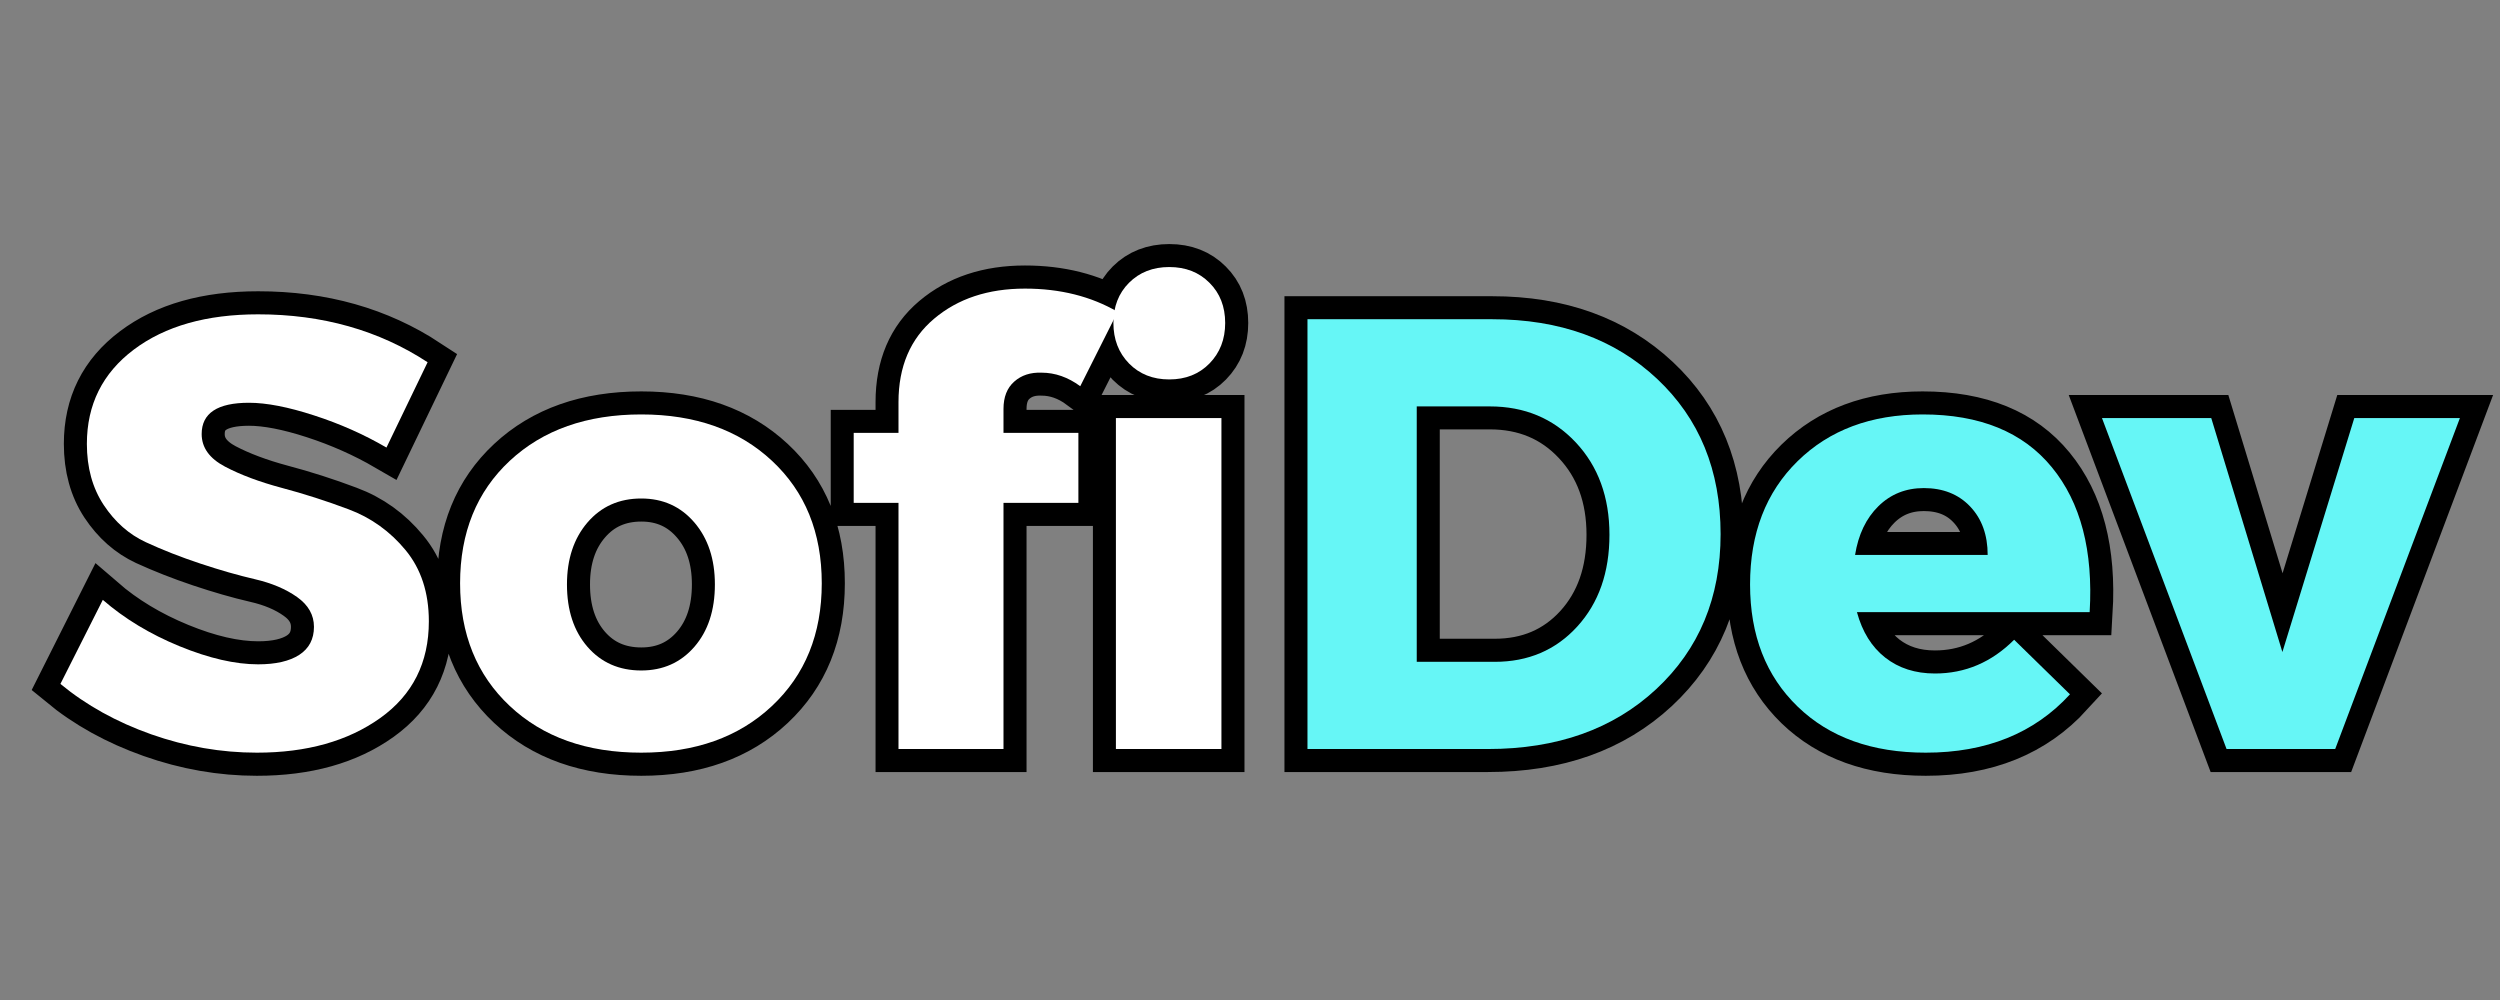 <svg xmlns="http://www.w3.org/2000/svg" xmlns:xlink="http://www.w3.org/1999/xlink" width="500" zoomAndPan="magnify" viewBox="0 0 375 150" height="200" preserveAspectRatio="xMidYMid meet" version="1.0"><rect x="0" y="0" width="375" height="150" fill="#808080" stroke="none"/><defs><g/></defs><path stroke-linecap="butt" transform="matrix(0.75, 0, 0, 0.75, 7.5, 11.103)" fill="none" stroke-linejoin="miter" d="M 41.641 48.055 C 54.495 48.055 65.786 51.253 75.521 57.649 L 67.307 74.712 C 62.792 72.092 57.953 69.941 52.797 68.264 C 47.641 66.587 43.302 65.743 39.786 65.743 C 33.49 65.743 30.339 67.831 30.339 72.014 C 30.339 74.712 31.891 76.878 34.99 78.519 C 38.104 80.154 41.891 81.576 46.349 82.774 C 50.807 83.951 55.266 85.383 59.719 87.06 C 64.198 88.722 67.984 91.441 71.083 95.217 C 74.203 98.972 75.76 103.722 75.76 109.456 C 75.76 117.732 72.521 124.185 66.047 128.826 C 59.594 133.441 51.365 135.748 41.375 135.748 C 34.255 135.748 27.224 134.519 20.266 132.06 C 13.312 129.602 7.255 126.248 2.099 121.988 L 10.552 105.17 C 14.891 108.925 20.005 112.014 25.901 114.435 C 31.797 116.852 37.047 118.06 41.641 118.06 C 45.161 118.06 47.901 117.43 49.859 116.17 C 51.818 114.894 52.797 113.024 52.797 110.566 C 52.797 108.185 51.667 106.201 49.406 104.602 C 47.172 103.003 44.37 101.821 41.016 101.06 C 37.656 100.284 34.01 99.232 30.073 97.915 C 26.151 96.597 22.516 95.165 19.156 93.628 C 15.802 92.066 12.99 89.592 10.734 86.191 C 8.495 82.795 7.375 78.717 7.375 73.962 C 7.375 66.107 10.505 59.831 16.76 55.133 C 23.016 50.415 31.307 48.055 41.641 48.055 Z M 118.266 68.081 C 129.057 68.081 137.771 71.17 144.406 77.347 C 151.042 83.524 154.365 91.691 154.365 101.842 C 154.365 111.993 151.042 120.191 144.406 126.425 C 137.771 132.644 129.057 135.748 118.266 135.748 C 107.375 135.748 98.609 132.644 91.974 126.425 C 85.339 120.191 82.021 111.993 82.021 101.842 C 82.021 91.691 85.339 83.524 91.974 77.347 C 98.609 71.17 107.375 68.081 118.266 68.081 Z M 118.266 84.904 C 113.828 84.904 110.24 86.503 107.5 89.701 C 104.766 92.878 103.396 97.003 103.396 102.081 C 103.396 107.238 104.766 111.394 107.5 114.555 C 110.24 117.712 113.828 119.29 118.266 119.29 C 122.604 119.29 126.141 117.712 128.88 114.555 C 131.615 111.394 132.984 107.238 132.984 102.081 C 132.984 97.003 131.615 92.878 128.88 89.701 C 126.141 86.503 122.604 84.904 118.266 84.904 Z M 198.318 59.717 C 196.099 59.639 194.271 60.238 192.828 61.519 C 191.411 62.779 190.703 64.597 190.703 66.972 L 190.703 71.769 L 205.693 71.769 L 205.693 85.774 L 190.703 85.774 L 190.703 134.998 L 169.714 134.998 L 169.714 85.774 L 160.75 85.774 L 160.75 71.769 L 169.714 71.769 L 169.714 65.623 C 169.714 58.488 172.083 52.925 176.818 48.925 C 181.578 44.909 187.635 42.899 194.99 42.899 C 202.042 42.899 208.229 44.462 213.547 47.576 L 206.052 62.42 C 203.594 60.618 201.016 59.717 198.318 59.717 Z M 215.797 41.758 C 217.896 39.665 220.583 38.613 223.859 38.613 C 227.135 38.613 229.818 39.665 231.896 41.758 C 233.995 43.842 235.042 46.519 235.042 49.795 C 235.042 53.055 233.995 55.753 231.896 57.889 C 229.818 60.008 227.135 61.066 223.859 61.066 C 220.583 61.066 217.896 60.008 215.797 57.889 C 213.719 55.753 212.677 53.055 212.677 49.795 C 212.677 46.519 213.719 43.842 215.797 41.758 Z M 234.292 134.998 L 213.188 134.998 L 213.188 68.805 L 234.292 68.805 Z M 234.292 134.998 " stroke="#000000" stroke-width="9.21" stroke-opacity="1" stroke-miterlimit="4"/><path stroke-linecap="butt" transform="matrix(0.75, 0, 0, 0.75, 7.5, 11.103)" fill="none" stroke-linejoin="miter" d="M 251.495 49.045 L 288.458 49.045 C 301.953 49.045 312.938 53.014 321.411 60.946 C 329.885 68.883 334.12 79.238 334.12 92.008 C 334.12 104.701 329.823 115.045 321.229 123.04 C 312.635 131.014 301.422 134.998 287.594 134.998 L 251.495 134.998 Z M 273.349 66.467 L 273.349 117.55 L 288.943 117.55 C 295.656 117.55 301.161 115.201 305.458 110.508 C 309.755 105.79 311.906 99.675 311.906 92.159 C 311.906 84.623 309.646 78.456 305.13 73.659 C 300.635 68.863 294.906 66.467 287.953 66.467 Z M 374.521 68.081 C 385.995 68.081 394.609 71.602 400.365 78.639 C 406.141 85.67 408.661 95.337 407.922 107.628 L 361.391 107.628 C 362.448 111.545 364.328 114.571 367.026 116.712 C 369.745 118.831 373.063 119.889 376.979 119.889 C 383.036 119.889 388.323 117.644 392.839 113.144 L 403.99 124.055 C 396.875 131.852 387.26 135.748 375.151 135.748 C 364.417 135.748 355.875 132.68 349.516 126.545 C 343.182 120.389 340.016 112.232 340.016 102.081 C 340.016 91.847 343.182 83.623 349.516 77.409 C 355.875 71.191 364.208 68.081 374.521 68.081 Z M 361.031 96.206 L 387.531 96.206 C 387.531 92.185 386.365 88.951 384.026 86.493 C 381.708 84.034 378.62 82.805 374.76 82.805 C 371.161 82.805 368.135 84.014 365.677 86.43 C 363.219 88.852 361.672 92.107 361.031 96.206 Z M 457.047 134.998 L 435.313 134.998 L 410.401 68.805 L 432.255 68.805 L 446.495 115.602 L 460.859 68.805 L 481.964 68.805 Z M 457.047 134.998 " stroke="#000000" stroke-width="9.21" stroke-opacity="1" stroke-miterlimit="4"/><g fill="#ffffff" fill-opacity="1"><g transform="translate(7.5, 112.353)"><g><path d="M 31.219 -65.203 C 40.852 -65.203 49.328 -62.805 56.641 -58.016 L 50.469 -45.219 C 47.094 -47.188 43.469 -48.797 39.594 -50.047 C 35.727 -51.305 32.477 -51.938 29.844 -51.938 C 25.113 -51.938 22.75 -50.375 22.75 -47.25 C 22.75 -45.219 23.914 -43.586 26.25 -42.359 C 28.582 -41.129 31.422 -40.066 34.766 -39.172 C 38.109 -38.285 41.453 -37.211 44.797 -35.953 C 48.148 -34.703 50.992 -32.664 53.328 -29.844 C 55.66 -27.02 56.828 -23.457 56.828 -19.156 C 56.828 -12.957 54.398 -8.125 49.547 -4.656 C 44.691 -1.188 38.52 0.547 31.031 0.547 C 25.688 0.547 20.406 -0.367 15.188 -2.203 C 9.977 -4.047 5.438 -6.566 1.562 -9.766 L 7.922 -22.375 C 11.172 -19.551 15.004 -17.234 19.422 -15.422 C 23.848 -13.609 27.781 -12.703 31.219 -12.703 C 33.863 -12.703 35.922 -13.176 37.391 -14.125 C 38.859 -15.082 39.594 -16.484 39.594 -18.328 C 39.594 -20.109 38.75 -21.598 37.062 -22.797 C 35.375 -23.992 33.27 -24.883 30.75 -25.469 C 28.238 -26.051 25.508 -26.832 22.562 -27.812 C 19.613 -28.789 16.879 -29.863 14.359 -31.031 C 11.848 -32.195 9.75 -34.051 8.062 -36.594 C 6.375 -39.145 5.531 -42.203 5.531 -45.766 C 5.531 -51.66 7.875 -56.375 12.562 -59.906 C 17.258 -63.438 23.477 -65.203 31.219 -65.203 Z M 31.219 -65.203 "/></g></g></g><g fill="#ffffff" fill-opacity="1"><g transform="translate(66.811, 112.353)"><g><path d="M 29.375 -50.188 C 37.477 -50.188 44.016 -47.867 48.984 -43.234 C 53.961 -38.598 56.453 -32.473 56.453 -24.859 C 56.453 -17.254 53.961 -11.117 48.984 -6.453 C 44.016 -1.785 37.477 0.547 29.375 0.547 C 21.207 0.547 14.633 -1.785 9.656 -6.453 C 4.688 -11.117 2.203 -17.254 2.203 -24.859 C 2.203 -32.473 4.688 -38.598 9.656 -43.234 C 14.633 -47.867 21.207 -50.188 29.375 -50.188 Z M 29.375 -37.578 C 26.062 -37.578 23.375 -36.379 21.312 -33.984 C 19.258 -31.586 18.234 -28.488 18.234 -24.688 C 18.234 -20.812 19.258 -17.691 21.312 -15.328 C 23.375 -12.961 26.062 -11.781 29.375 -11.781 C 32.633 -11.781 35.289 -12.961 37.344 -15.328 C 39.395 -17.691 40.422 -20.812 40.422 -24.688 C 40.422 -28.488 39.395 -31.586 37.344 -33.984 C 35.289 -36.379 32.633 -37.578 29.375 -37.578 Z M 29.375 -37.578 "/></g></g></g><g fill="#ffffff" fill-opacity="1"><g transform="translate(125.477, 112.353)"><g><path d="M 30.766 -56.453 C 29.098 -56.516 27.727 -56.066 26.656 -55.109 C 25.582 -54.16 25.047 -52.797 25.047 -51.016 L 25.047 -47.422 L 36.281 -47.422 L 36.281 -36.922 L 25.047 -36.922 L 25.047 0 L 9.297 0 L 9.297 -36.922 L 2.578 -36.922 L 2.578 -47.422 L 9.297 -47.422 L 9.297 -52.031 C 9.297 -57.375 11.078 -61.547 14.641 -64.547 C 18.203 -67.555 22.742 -69.062 28.266 -69.062 C 33.547 -69.062 38.18 -67.898 42.172 -65.578 L 36.562 -54.422 C 34.719 -55.773 32.785 -56.453 30.766 -56.453 Z M 30.766 -56.453 "/></g></g></g><g fill="#ffffff" fill-opacity="1"><g transform="translate(161.027, 112.353)"><g><path d="M 8.328 -69.938 C 9.898 -71.508 11.91 -72.297 14.359 -72.297 C 16.816 -72.297 18.828 -71.508 20.391 -69.938 C 21.961 -68.375 22.75 -66.363 22.75 -63.906 C 22.75 -61.457 21.961 -59.43 20.391 -57.828 C 18.828 -56.234 16.816 -55.438 14.359 -55.438 C 11.91 -55.438 9.898 -56.234 8.328 -57.828 C 6.766 -59.43 5.984 -61.457 5.984 -63.906 C 5.984 -66.363 6.766 -68.375 8.328 -69.938 Z M 22.188 0 L 6.359 0 L 6.359 -49.641 L 22.188 -49.641 Z M 22.188 0 "/></g></g></g><g fill="#66f6f6" fill-opacity="1"><g transform="translate(189.668, 112.353)"><g><path d="M 6.453 -64.469 L 34.172 -64.469 C 44.297 -64.469 52.535 -61.488 58.891 -55.531 C 65.242 -49.57 68.422 -41.805 68.422 -32.234 C 68.422 -22.711 65.195 -14.957 58.75 -8.969 C 52.312 -2.988 43.898 0 33.516 0 L 6.453 0 Z M 22.844 -51.391 L 22.844 -13.078 L 34.531 -13.078 C 39.57 -13.078 43.703 -14.844 46.922 -18.375 C 50.141 -21.906 51.75 -26.492 51.75 -32.141 C 51.75 -37.785 50.062 -42.406 46.688 -46 C 43.312 -49.594 39.016 -51.391 33.797 -51.391 Z M 22.844 -51.391 "/></g></g></g><g fill="#66f6f6" fill-opacity="1"><g transform="translate(260.307, 112.353)"><g><path d="M 28.094 -50.188 C 36.688 -50.188 43.145 -47.547 47.469 -42.266 C 51.801 -36.984 53.691 -29.738 53.141 -20.531 L 18.234 -20.531 C 19.035 -17.582 20.445 -15.312 22.469 -13.719 C 24.5 -12.125 26.988 -11.328 29.938 -11.328 C 34.477 -11.328 38.438 -13.016 41.812 -16.391 L 50.188 -8.203 C 44.844 -2.367 37.629 0.547 28.547 0.547 C 20.504 0.547 14.102 -1.754 9.344 -6.359 C 4.582 -10.961 2.203 -17.07 2.203 -24.688 C 2.203 -32.352 4.582 -38.52 9.344 -43.188 C 14.102 -47.852 20.352 -50.188 28.094 -50.188 Z M 17.953 -29.109 L 37.844 -29.109 C 37.844 -32.109 36.969 -34.531 35.219 -36.375 C 33.469 -38.219 31.148 -39.141 28.266 -39.141 C 25.566 -39.141 23.297 -38.234 21.453 -36.422 C 19.609 -34.609 18.441 -32.172 17.953 -29.109 Z M 17.953 -29.109 "/></g></g></g><g fill="#66f6f6" fill-opacity="1"><g transform="translate(315.75, 112.353)"><g><path d="M 34.531 0 L 18.234 0 L -0.453 -49.641 L 15.938 -49.641 L 26.609 -14.547 L 37.391 -49.641 L 53.234 -49.641 Z M 34.531 0 "/></g></g></g></svg>